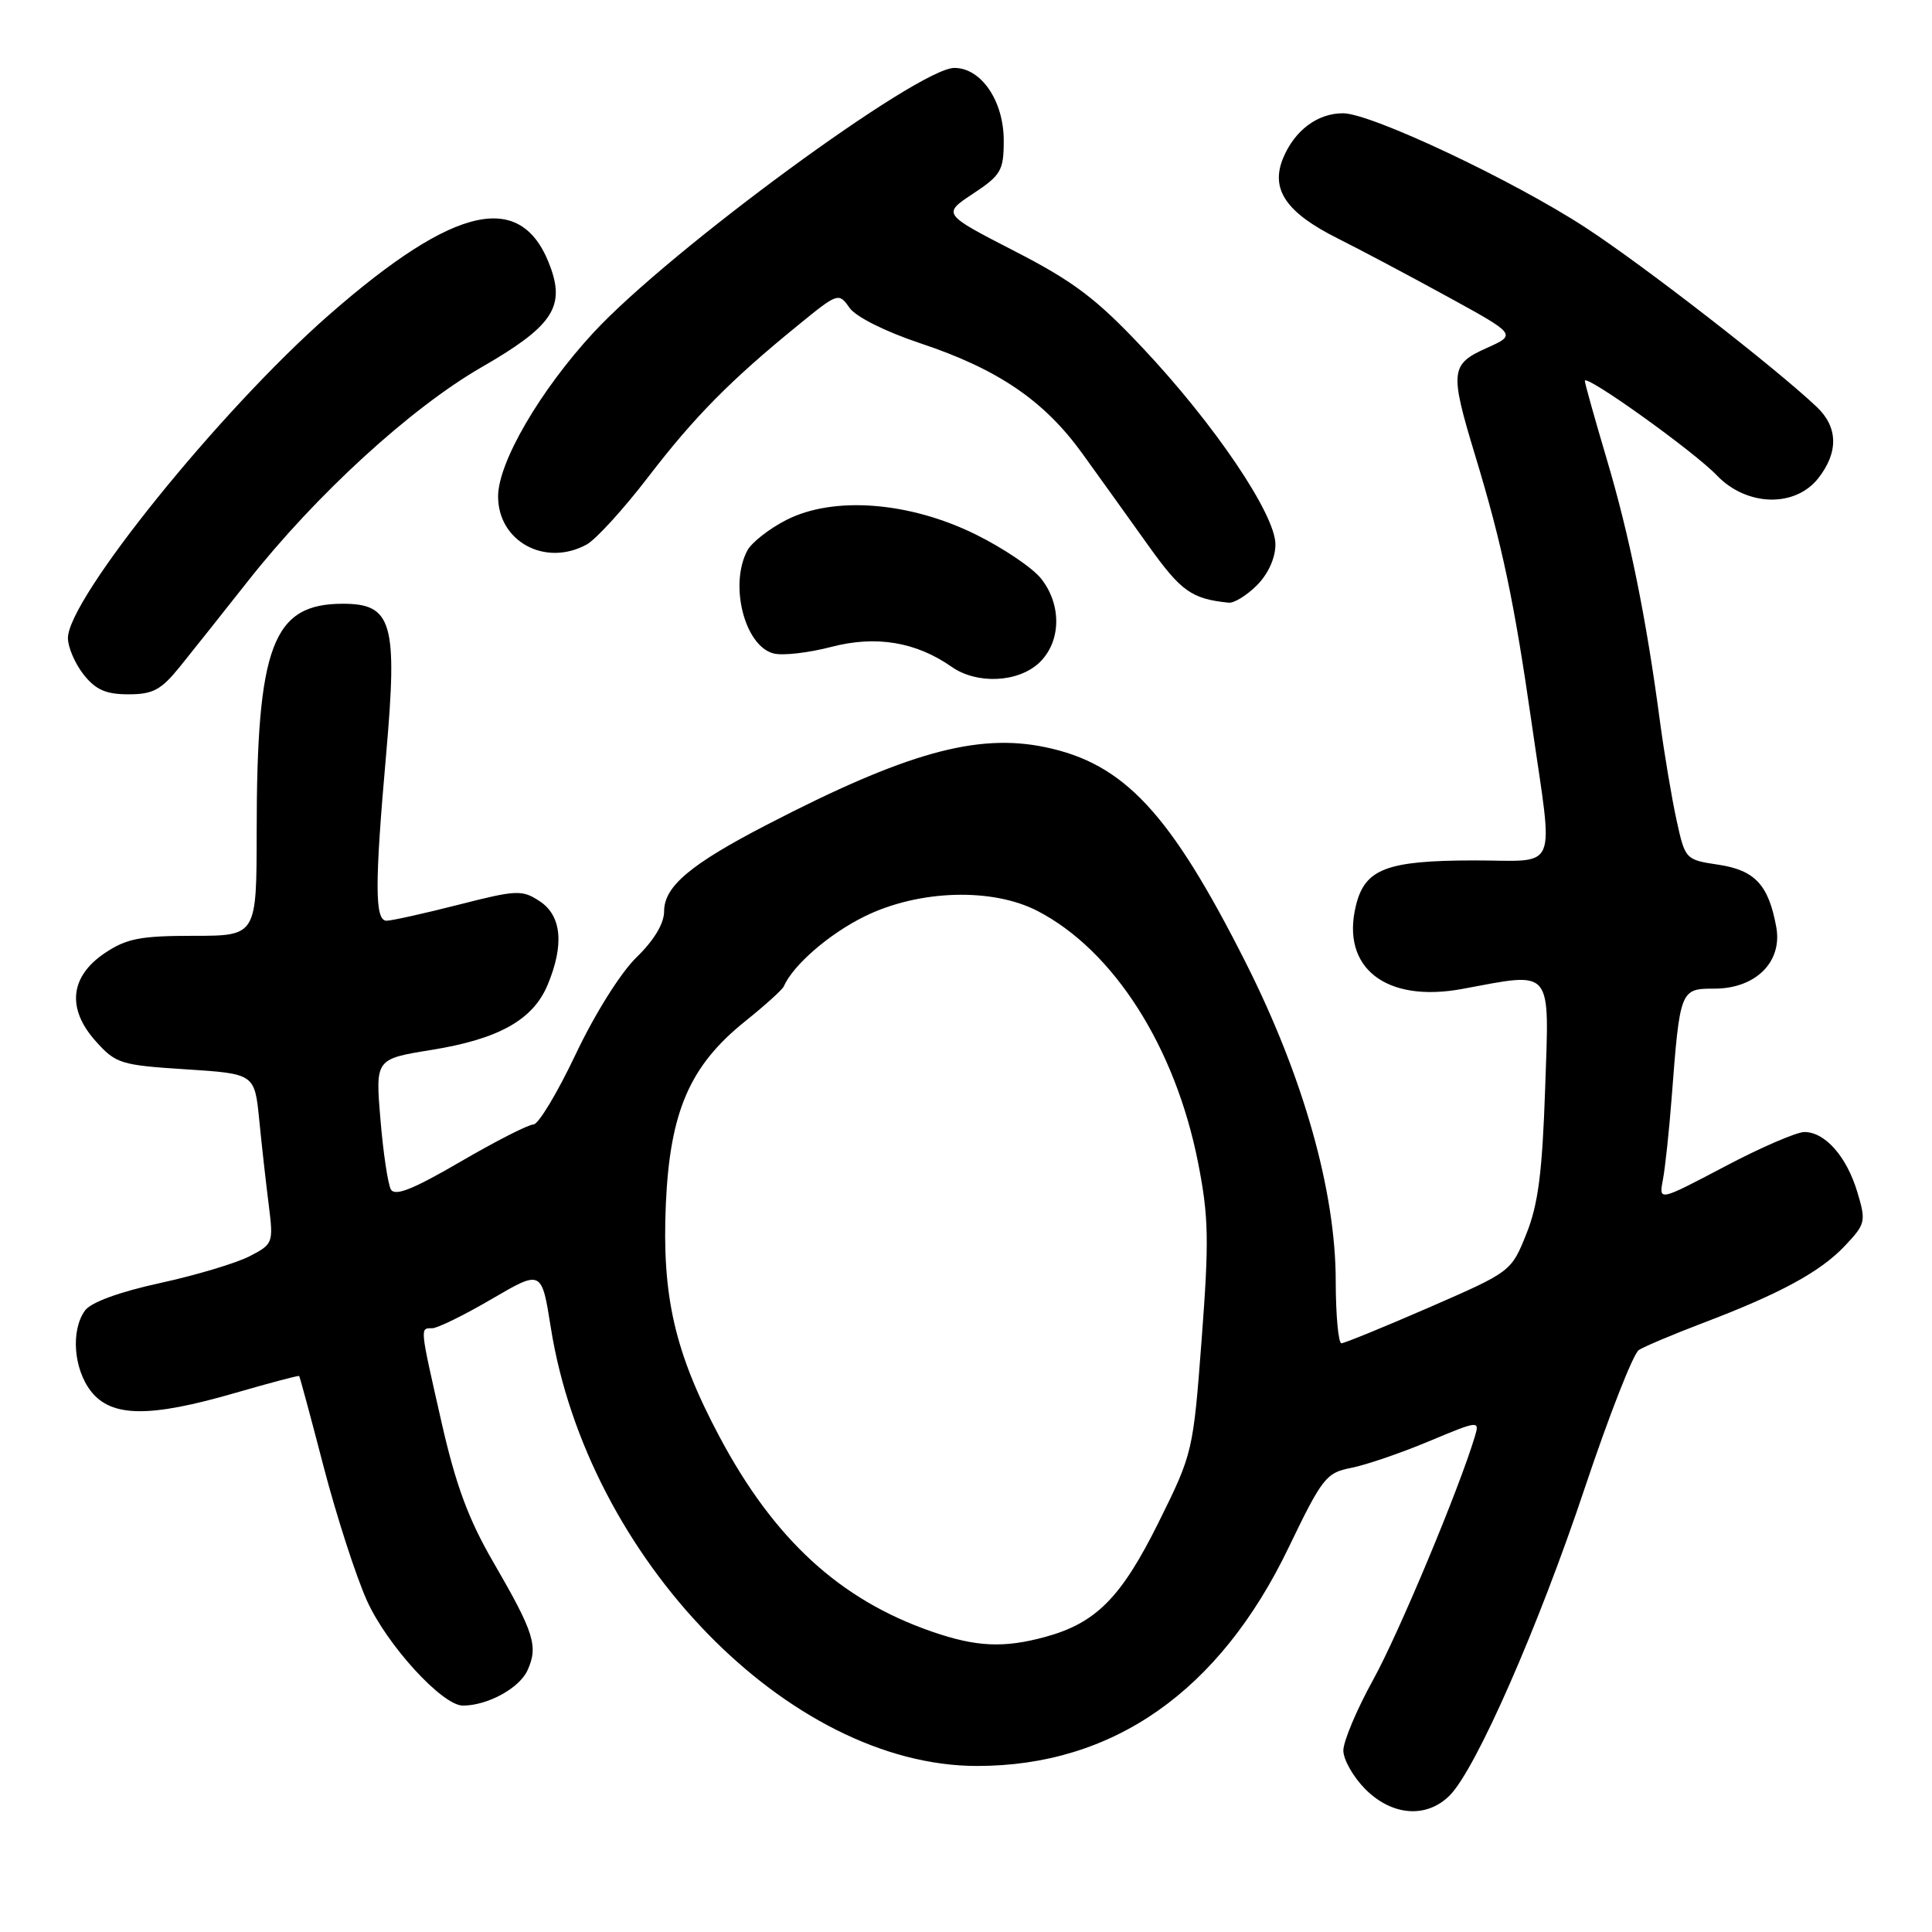 <?xml version="1.0" encoding="UTF-8" standalone="no"?>
<!DOCTYPE svg PUBLIC "-//W3C//DTD SVG 1.1//EN" "http://www.w3.org/Graphics/SVG/1.1/DTD/svg11.dtd" >
<svg xmlns="http://www.w3.org/2000/svg" xmlns:xlink="http://www.w3.org/1999/xlink" version="1.1" viewBox="0 0 256 256">
 <g >
 <path fill="currentColor"
d=" M 192.09 237.91 C 195.56 234.44 203.85 215.57 210.01 197.11 C 213.21 187.55 216.42 179.35 217.16 178.88 C 217.90 178.41 221.65 176.83 225.50 175.36 C 235.83 171.44 241.15 168.56 244.42 165.12 C 247.20 162.18 247.28 161.87 246.11 157.97 C 244.70 153.25 241.83 150.00 239.10 150.00 C 238.05 150.00 233.28 152.06 228.50 154.59 C 219.80 159.17 219.80 159.17 220.34 156.34 C 220.64 154.78 221.16 149.90 221.50 145.50 C 222.60 131.10 222.64 131.00 227.16 131.00 C 232.65 131.00 236.22 127.44 235.36 122.81 C 234.34 117.25 232.54 115.31 227.71 114.58 C 223.34 113.93 223.29 113.87 222.16 108.71 C 221.53 105.85 220.53 99.90 219.94 95.50 C 218.13 81.85 215.92 70.99 212.90 60.83 C 211.31 55.46 210.00 50.80 210.00 50.47 C 210.00 49.47 224.43 59.79 227.49 62.99 C 231.44 67.11 237.84 67.29 240.93 63.37 C 243.62 59.94 243.56 56.61 240.75 53.94 C 235.28 48.75 217.78 35.17 210.13 30.18 C 200.50 23.89 181.69 15.02 177.97 15.01 C 174.58 15.00 171.55 17.27 170.02 20.95 C 168.31 25.09 170.41 28.17 177.27 31.60 C 180.15 33.04 186.66 36.49 191.73 39.27 C 200.97 44.33 200.97 44.33 196.98 46.12 C 192.18 48.27 192.08 49.19 195.47 60.36 C 199.05 72.16 200.64 79.71 202.95 95.80 C 205.86 116.06 206.73 114.00 195.25 114.01 C 183.70 114.03 180.84 115.13 179.66 120.02 C 177.66 128.24 183.63 132.91 193.75 131.04 C 205.90 128.79 205.29 128.06 204.74 144.25 C 204.36 155.36 203.82 159.60 202.25 163.50 C 200.25 168.49 200.22 168.51 189.37 173.24 C 183.39 175.84 178.16 177.98 177.75 177.99 C 177.34 177.99 177.00 174.29 176.99 169.75 C 176.99 157.85 172.69 142.65 165.04 127.50 C 155.04 107.70 148.96 101.17 138.48 99.00 C 129.45 97.12 120.02 99.75 101.60 109.29 C 91.49 114.52 88.00 117.46 88.00 120.74 C 88.00 122.37 86.67 124.59 84.34 126.85 C 82.24 128.89 78.81 134.36 76.28 139.70 C 73.85 144.82 71.34 149.00 70.68 149.00 C 70.02 149.00 65.67 151.22 61.00 153.94 C 54.70 157.61 52.33 158.55 51.79 157.60 C 51.40 156.89 50.77 152.71 50.41 148.31 C 49.74 140.32 49.74 140.32 57.17 139.12 C 66.09 137.68 70.62 135.14 72.56 130.51 C 74.79 125.18 74.42 121.32 71.50 119.41 C 69.17 117.88 68.47 117.91 60.72 119.89 C 56.16 121.05 51.89 122.00 51.22 122.00 C 49.65 122.00 49.64 117.18 51.17 99.90 C 52.70 82.52 51.97 80.00 45.43 80.00 C 36.12 80.00 34.02 85.56 34.01 110.25 C 34.00 124.00 34.00 124.00 25.65 124.00 C 18.61 124.00 16.76 124.36 13.90 126.28 C 9.26 129.39 8.82 133.66 12.69 137.97 C 15.35 140.94 15.99 141.14 24.62 141.69 C 33.74 142.28 33.74 142.28 34.35 148.39 C 34.68 151.75 35.25 156.82 35.61 159.66 C 36.24 164.70 36.19 164.85 33.07 166.46 C 31.31 167.37 25.98 168.97 21.21 170.01 C 15.84 171.18 12.06 172.56 11.27 173.64 C 9.36 176.26 9.74 181.40 12.07 184.37 C 14.78 187.80 19.81 187.86 31.13 184.58 C 35.73 183.25 39.56 182.23 39.64 182.33 C 39.73 182.42 41.19 187.83 42.88 194.34 C 44.58 200.86 47.16 208.85 48.62 212.09 C 51.26 217.96 58.60 226.00 61.33 226.00 C 64.60 226.00 68.81 223.70 69.89 221.34 C 71.35 218.13 70.79 216.35 65.36 206.98 C 62.07 201.32 60.39 196.76 58.51 188.48 C 55.60 175.65 55.63 176.00 57.27 176.00 C 57.96 176.00 61.51 174.26 65.15 172.13 C 71.77 168.26 71.77 168.26 72.98 175.88 C 77.83 206.48 104.58 234.00 129.47 234.00 C 147.49 234.00 161.57 224.13 170.74 205.08 C 175.19 195.84 175.73 195.14 179.00 194.51 C 180.93 194.14 185.56 192.56 189.29 191.00 C 195.96 188.21 196.07 188.20 195.43 190.33 C 193.36 197.25 185.32 216.49 181.94 222.60 C 179.77 226.53 178.00 230.74 178.00 231.95 C 178.00 233.16 179.32 235.47 180.92 237.08 C 184.47 240.63 189.03 240.97 192.09 237.91 Z  M 23.91 88.25 C 25.57 86.19 29.60 81.12 32.85 77.00 C 41.88 65.55 54.41 54.08 63.79 48.67 C 73.00 43.37 74.82 40.80 73.03 35.65 C 69.34 25.07 60.48 26.92 43.50 41.81 C 29.15 54.40 9.00 79.36 9.00 84.55 C 9.00 85.75 9.93 87.92 11.07 89.37 C 12.67 91.40 14.03 92.00 17.02 92.00 C 20.29 92.00 21.36 91.42 23.91 88.25 Z  M 137.69 87.83 C 140.60 85.08 140.73 80.19 137.96 76.68 C 136.84 75.25 132.92 72.61 129.25 70.80 C 120.44 66.47 110.45 65.71 104.19 68.90 C 101.92 70.06 99.60 71.88 99.03 72.94 C 96.60 77.49 98.67 85.63 102.52 86.59 C 103.72 86.90 107.15 86.50 110.14 85.72 C 116.06 84.17 121.38 85.05 126.10 88.36 C 129.45 90.70 134.89 90.45 137.69 87.83 Z  M 166.55 77.55 C 168.05 76.04 169.00 73.94 169.00 72.13 C 169.00 68.16 160.93 56.21 151.41 46.10 C 145.26 39.56 142.27 37.30 134.41 33.26 C 124.87 28.35 124.87 28.35 128.94 25.66 C 132.65 23.20 133.00 22.60 133.00 18.62 C 133.00 13.38 130.02 9.00 126.46 9.00 C 121.67 9.00 88.77 33.13 78.66 44.05 C 71.58 51.70 66.00 61.27 66.00 65.78 C 66.00 71.74 72.23 75.14 77.72 72.16 C 78.94 71.50 82.61 67.48 85.87 63.23 C 92.03 55.20 96.79 50.38 105.81 43.04 C 111.02 38.79 111.14 38.75 112.56 40.78 C 113.40 41.98 117.29 43.93 121.90 45.47 C 132.21 48.90 138.33 53.06 143.39 60.06 C 145.65 63.19 149.60 68.70 152.17 72.30 C 156.50 78.36 157.88 79.35 162.80 79.86 C 163.51 79.94 165.20 78.90 166.55 77.55 Z  M 123.49 216.20 C 111.28 211.98 102.55 203.96 95.29 190.29 C 89.39 179.17 87.69 171.74 88.23 159.50 C 88.78 147.27 91.40 141.22 98.72 135.34 C 101.35 133.23 103.66 131.15 103.85 130.71 C 105.10 127.86 109.90 123.71 114.60 121.41 C 121.78 117.89 131.50 117.60 137.50 120.72 C 147.58 125.95 155.73 138.74 158.75 154.05 C 160.16 161.21 160.22 164.33 159.23 177.41 C 158.10 192.36 158.05 192.58 153.52 201.72 C 148.57 211.69 145.24 215.06 138.50 216.90 C 133.00 218.40 129.36 218.23 123.49 216.20 Z "/>
</g>
</svg>